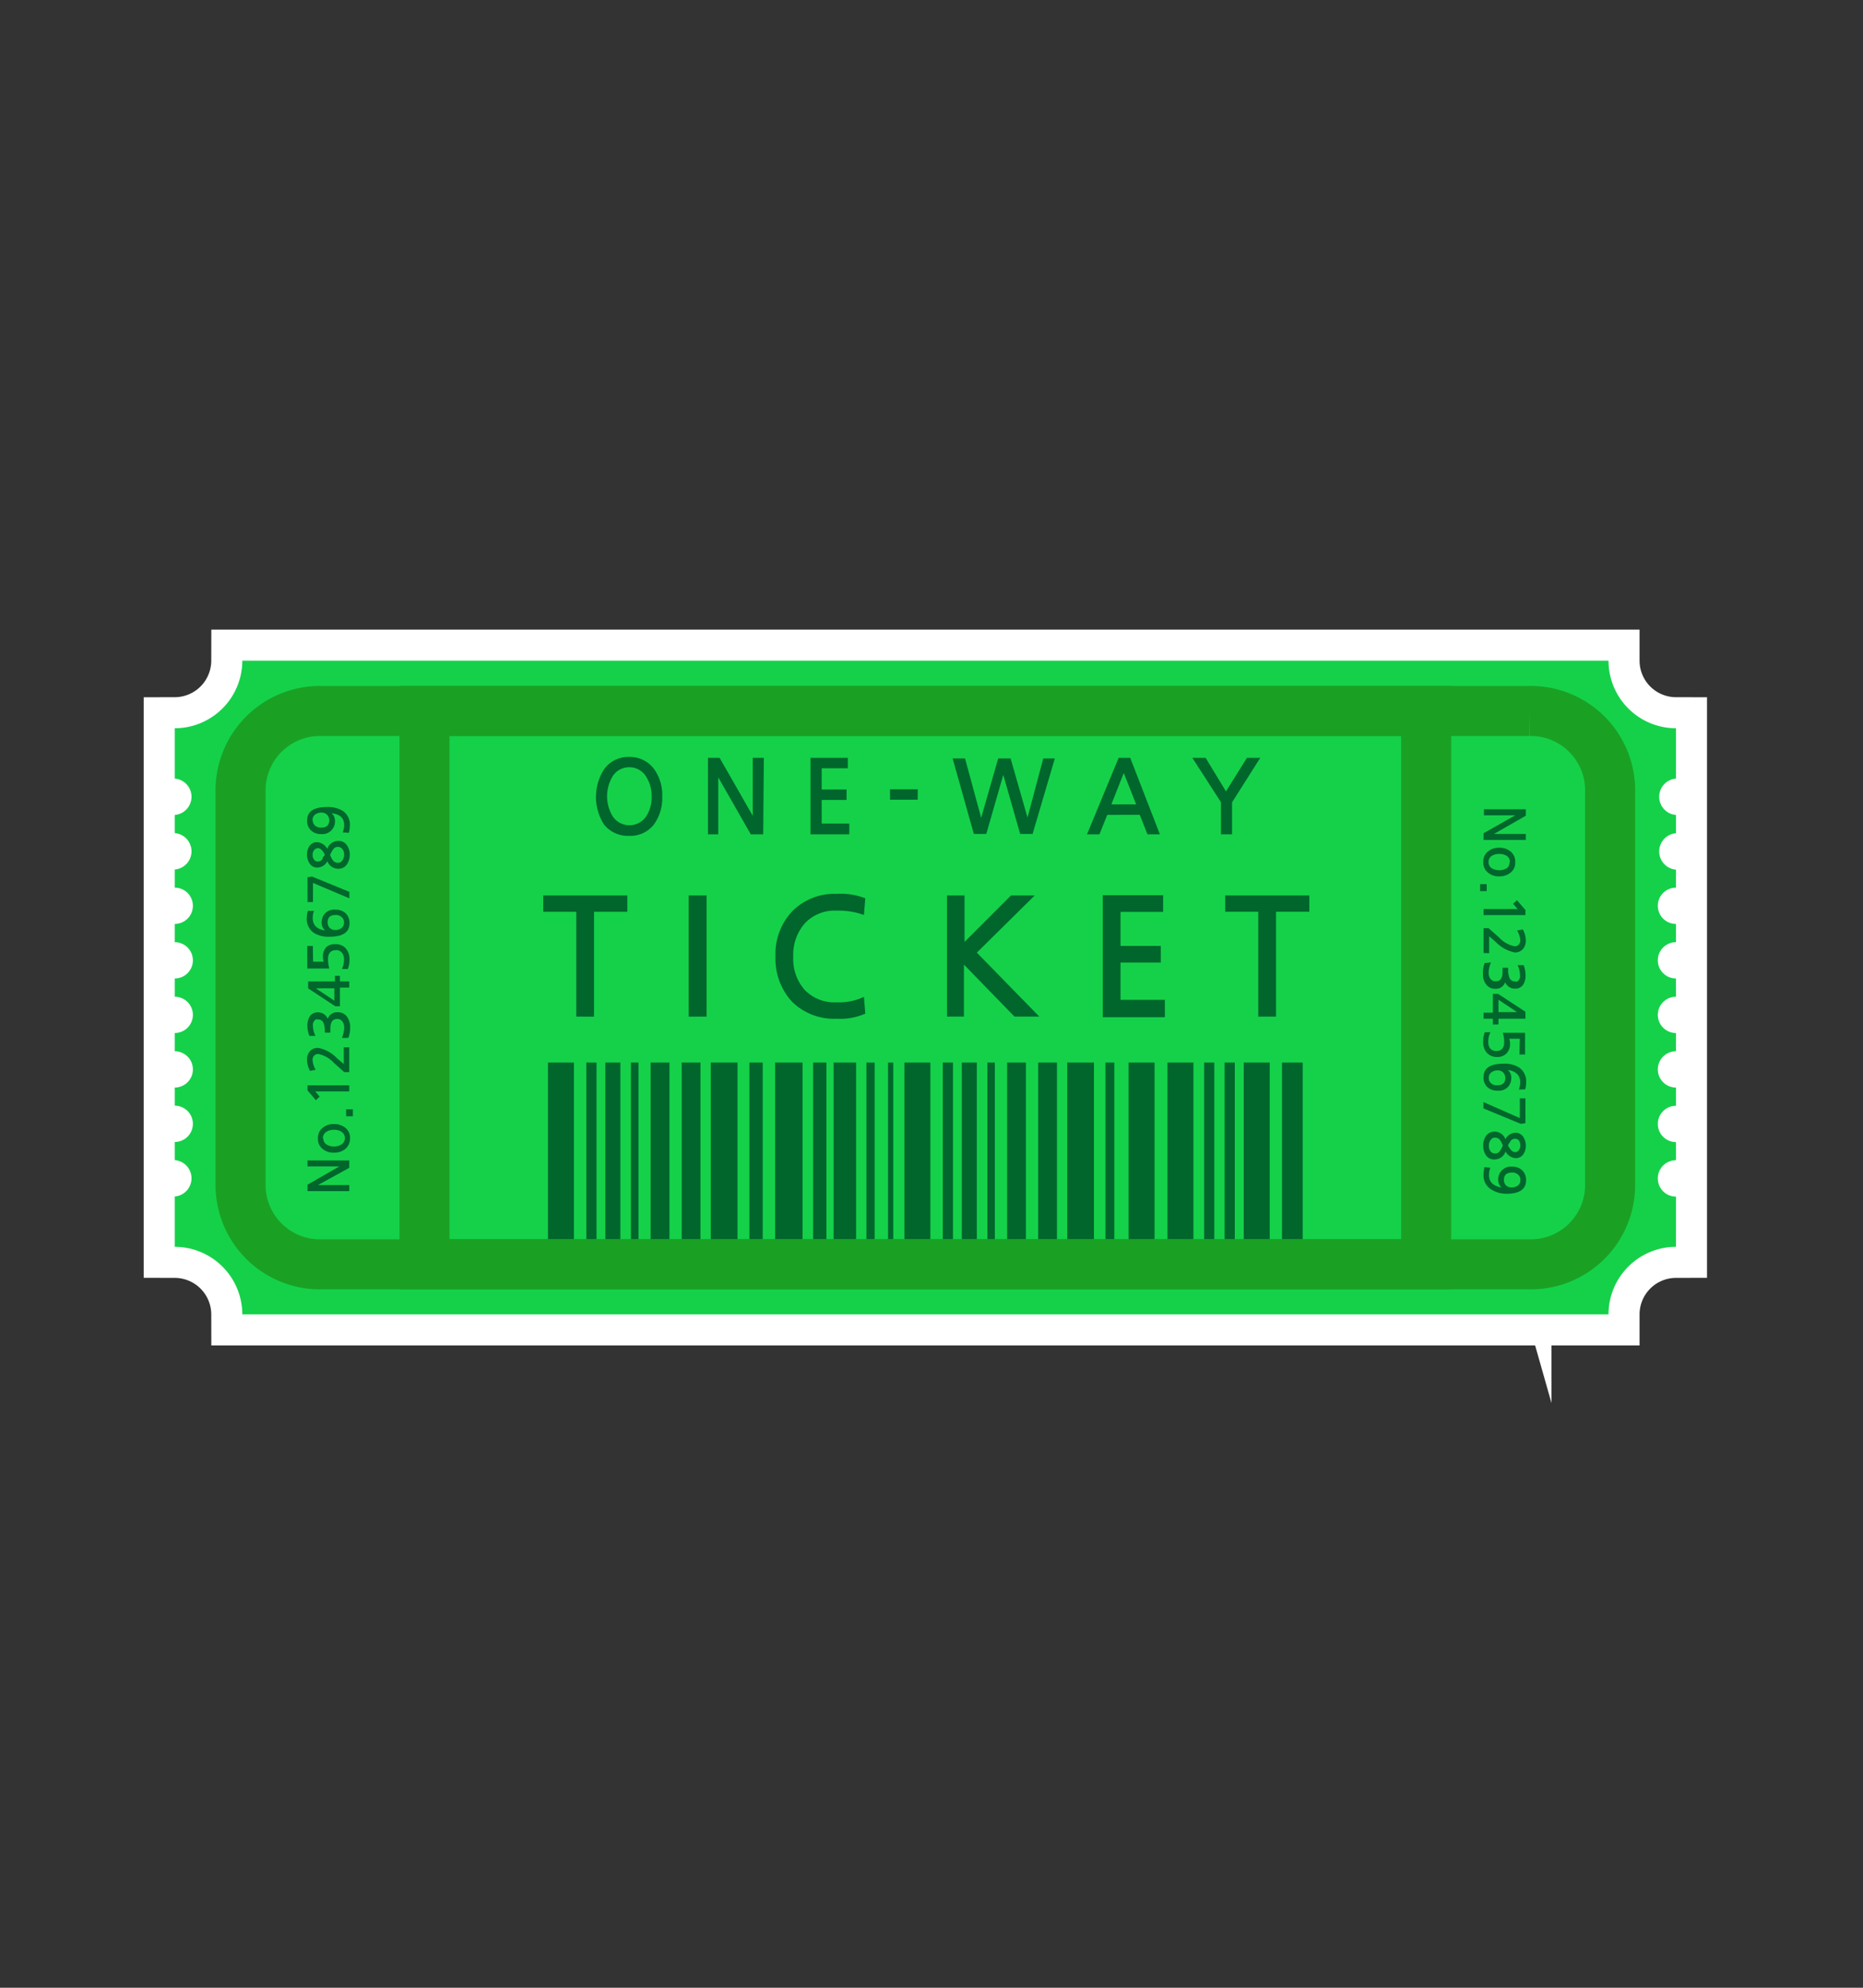 <svg id="टिकट" xmlns="http://www.w3.org/2000/svg" viewBox="0 0 150 160"><rect x="0" y="0" width="150" height="160" fill="#333333" stroke="none"/><defs><style>.cls-1,.cls-4{fill:#15d14a;}.cls-1,.cls-2,.cls-3{stroke:#fff;stroke-width:5px;}.cls-1,.cls-2,.cls-3,.cls-5{stroke-miterlimit:10;}.cls-2,.cls-5{fill:none;}.cls-3,.cls-6{fill:#00662c;}.cls-5{stroke:#1aa124;stroke-width:4.03px;}</style></defs><path class="cls-1" d="M133.48,94.86a1.46,1.46,0,0,1,1.46-1.47V91.93a1.46,1.46,0,0,1,0-2.92V87.54a1.46,1.46,0,0,1,0-2.92V83.15a1.46,1.46,0,0,1,0-2.92V78.76a1.46,1.46,0,0,1,0-2.92V74.37a1.46,1.46,0,0,1,0-2.92V70a1.47,1.47,0,0,1,0-2.93V65.6a1.47,1.47,0,0,1,0-2.93V58.62a5.44,5.44,0,0,1-5.43-5.44h-110a5.45,5.45,0,0,1-5.44,5.44v4.05a1.47,1.47,0,0,1,0,2.93v1.46a1.47,1.47,0,0,1,0,2.93v1.46a1.46,1.46,0,1,1,0,2.92v1.47a1.46,1.46,0,0,1,0,2.92v1.47a1.46,1.46,0,0,1,0,2.92v1.47a1.46,1.46,0,0,1,0,2.92V89a1.46,1.46,0,0,1,0,2.92v1.46a1.47,1.47,0,0,1,0,2.93v4.05a5.45,5.45,0,0,1,5.44,5.44h110a5.44,5.44,0,0,1,5.43-5.44V96.32A1.46,1.46,0,0,1,133.48,94.86Z"/><path class="cls-2" d="M129.64,95.5a6.39,6.39,0,0,1-6.5,6.27H25.87a6.39,6.39,0,0,1-6.5-6.27v-32a6.39,6.39,0,0,1,6.5-6.27h97.27a6.39,6.39,0,0,1,6.5,6.27Z"/><rect class="cls-2" x="34.18" y="57.22" width="80.65" height="44.54"/><path class="cls-3" d="M28.12,93.41V94L25.6,95.39h2.52v.49H24.76v-.52l2.56-1.47H24.76v-.48Z"/><path class="cls-3" d="M25.6,91.63a1,1,0,0,1,.41-.87,1.35,1.35,0,0,1,.88-.28,1.39,1.39,0,0,1,.89.28,1,1,0,0,1,.4.87,1.06,1.06,0,0,1-.4.87,1.37,1.37,0,0,1-.89.28A1.33,1.33,0,0,1,26,92.5,1,1,0,0,1,25.6,91.63Zm.43,0a.57.57,0,0,0,.24.48,1.16,1.16,0,0,0,1.24,0,.61.61,0,0,0,0-1,1.06,1.06,0,0,0-.62-.17,1.08,1.08,0,0,0-.62.17A.58.58,0,0,0,26,91.63Z"/><path class="cls-3" d="M28.41,89.29v.56h-.54v-.56Z"/><path class="cls-3" d="M28.12,87.36v.49H25.38l.36.42-.31.29-.67-.79v-.41Z"/><path class="cls-3" d="M28.12,84.3v2h-.4l-.83-.74a2.36,2.36,0,0,0-1.26-.72.45.45,0,0,0-.34.13.49.49,0,0,0-.12.34,1.67,1.67,0,0,0,.25.8l-.46.09a1.94,1.94,0,0,1-.24-.87,1,1,0,0,1,.22-.7.82.82,0,0,1,.69-.28,2.82,2.82,0,0,1,1.5.83l.55.47V84.3Z"/><path class="cls-3" d="M27.53,83.55a2.22,2.22,0,0,0,.18-.83.78.78,0,0,0-.13-.48.5.5,0,0,0-.44-.22c-.36,0-.54.26-.54.76v.34h-.45V83a1.68,1.68,0,0,0-.09-.63.46.46,0,0,0-.47-.31.33.33,0,0,0-.17,0,.53.53,0,0,0-.13.13.61.61,0,0,0-.09.2.85.85,0,0,0,0,.23,1.83,1.83,0,0,0,.2.76l-.49,0a2.21,2.21,0,0,1-.16-.82,1.34,1.34,0,0,1,.18-.73.74.74,0,0,1,.67-.34.83.83,0,0,1,.79.52.78.78,0,0,1,.81-.53.89.89,0,0,1,.74.36,1.4,1.4,0,0,1,.25.84,2.31,2.31,0,0,1-.14.86Z"/><path class="cls-3" d="M27.37,78.55V79h.75v.49h-.75V81H27l-2.19-1.44V79h2.16v-.46Zm-.45,1h-1.5l1.5,1Z"/><path class="cls-3" d="M25.21,77.41l.85,0A1.31,1.31,0,0,1,26,77a1.07,1.07,0,0,1,.27-.76A1,1,0,0,1,27,76a1.06,1.06,0,0,1,.85.35,1.3,1.3,0,0,1,.29.88A1.91,1.91,0,0,1,28,78h-.47a1.85,1.85,0,0,0,.17-.78.83.83,0,0,0-.16-.52.58.58,0,0,0-.48-.22c-.43,0-.65.24-.65.73a2.78,2.78,0,0,0,.11.75l-1.78,0V76.14h.45Z"/><path class="cls-3" d="M25.28,73.32a1.57,1.57,0,0,0-.1.58q0,.85,1,1a.81.81,0,0,1-.28-.63,1.08,1.08,0,0,1,.22-.69,1,1,0,0,1,.86-.36,1.22,1.22,0,0,1,.85.29,1.07,1.07,0,0,1,.31.81c0,.72-.54,1.08-1.6,1.08a2.21,2.21,0,0,1-1.3-.33,1.35,1.35,0,0,1-.54-1.17,2.1,2.1,0,0,1,.09-.58Zm1.1.91a.6.6,0,0,0,.17.46.6.6,0,0,0,.44.17.77.77,0,0,0,.49-.15.53.53,0,0,0,.22-.44.54.54,0,0,0-.19-.45.69.69,0,0,0-.48-.17C26.59,73.65,26.38,73.85,26.38,74.23Z"/><path class="cls-3" d="M25.13,70.56l3,1.23v.52L25.2,71.07v1.54h-.44v-2Z"/><path class="cls-3" d="M26.35,68.33a.93.93,0,0,1,.88-.64.79.79,0,0,1,.72.37,1.28,1.28,0,0,1,.21.75,1.33,1.33,0,0,1-.22.75.8.8,0,0,1-.71.37.93.93,0,0,1-.87-.61.93.93,0,0,1-.81.51.71.71,0,0,1-.65-.37,1.31,1.31,0,0,1,0-1.34.73.73,0,0,1,.64-.33A1,1,0,0,1,26.35,68.33Zm-.19.48q-.26-.54-.57-.54a.4.4,0,0,0-.31.17.65.65,0,0,0-.11.37.61.61,0,0,0,.12.39.34.34,0,0,0,.3.15.44.44,0,0,0,.35-.17A.65.65,0,0,0,26,69,1.45,1.45,0,0,0,26.16,68.81Zm.42,0a1.59,1.59,0,0,0,.27.5.53.53,0,0,0,.37.14.4.4,0,0,0,.34-.19.72.72,0,0,0,.15-.45.69.69,0,0,0-.13-.45.45.45,0,0,0-.4-.19.42.42,0,0,0-.34.18A2.39,2.39,0,0,0,26.58,68.81Z"/><path class="cls-3" d="M27.59,67a1.53,1.53,0,0,0,.12-.6c0-.55-.34-.86-1-.94a.83.83,0,0,1,.26.63,1,1,0,0,1-.24.69,1,1,0,0,1-.87.36,1.13,1.13,0,0,1-.81-.29,1,1,0,0,1-.32-.81c0-.72.53-1.08,1.6-1.08a2.26,2.26,0,0,1,1.28.32,1.31,1.31,0,0,1,.56,1.16,2.76,2.76,0,0,1-.08.6Zm-2.41-1a.58.58,0,0,0,.18.45.7.7,0,0,0,.48.17c.45,0,.67-.2.67-.58a.6.6,0,0,0-.18-.46.61.61,0,0,0-.45-.17.82.82,0,0,0-.5.15A.51.51,0,0,0,25.18,66.09Z"/><path class="cls-3" d="M119.45,67.61v-.54L122,65.63h-2.52v-.49h3.37v.52l-2.57,1.47h2.57v.48Z"/><path class="cls-3" d="M122,69.39a1,1,0,0,1-.4.87,1.39,1.39,0,0,1-.89.28,1.35,1.35,0,0,1-.88-.28,1,1,0,0,1-.4-.87,1,1,0,0,1,.4-.87,1.33,1.33,0,0,1,.88-.28,1.36,1.36,0,0,1,.89.28A1.05,1.05,0,0,1,122,69.39Zm-.43,0a.59.59,0,0,0-.24-.49,1.22,1.22,0,0,0-1.24,0,.59.59,0,0,0-.24.49.58.58,0,0,0,.24.49,1.22,1.22,0,0,0,1.24,0A.58.58,0,0,0,121.54,69.39Z"/><path class="cls-3" d="M119.17,71.73v-.56h.53v.56Z"/><path class="cls-3" d="M119.45,73.66v-.49h2.74l-.36-.42.31-.29.68.79v.41Z"/><path class="cls-3" d="M119.45,76.71v-2h.4l.84.74a2.29,2.29,0,0,0,1.26.72.43.43,0,0,0,.33-.13.49.49,0,0,0,.13-.34,1.69,1.69,0,0,0-.26-.8l.46-.09a1.91,1.91,0,0,1,.24.87,1.05,1.05,0,0,1-.21.69.83.83,0,0,1-.7.29,2.9,2.9,0,0,1-1.5-.83l-.54-.47v1.37Z"/><path class="cls-3" d="M120.05,77.47a2.06,2.06,0,0,0-.19.82.79.79,0,0,0,.14.49.49.49,0,0,0,.43.21c.37,0,.55-.25.55-.75V77.9h.45V78a1.72,1.72,0,0,0,.08.63A.46.46,0,0,0,122,79a.24.24,0,0,0,.16,0,.3.3,0,0,0,.13-.12.61.61,0,0,0,.09-.2.85.85,0,0,0,0-.23,1.81,1.81,0,0,0-.19-.76l.49,0a2.42,2.42,0,0,1,.15.82,1.34,1.34,0,0,1-.18.73.75.75,0,0,1-.67.34.84.84,0,0,1-.79-.52.78.78,0,0,1-.8.53.88.88,0,0,1-.74-.36,1.33,1.33,0,0,1-.25-.84,2.2,2.2,0,0,1,.14-.87Z"/><path class="cls-3" d="M120.2,82.47V82h-.75v-.49h.75V80h.42l2.2,1.44V82h-2.17v.46Zm.45-1h1.5l-1.5-1Z"/><path class="cls-3" d="M122.37,83.61l-.85,0a1.27,1.27,0,0,1,.06.41,1.07,1.07,0,0,1-.27.76,1,1,0,0,1-.75.3,1.09,1.09,0,0,1-.86-.35,1.29,1.29,0,0,1-.28-.88,1.88,1.88,0,0,1,.13-.76H120a1.71,1.71,0,0,0-.17.78.82.82,0,0,0,.15.52.61.61,0,0,0,.49.21c.43,0,.64-.24.64-.72a2.43,2.43,0,0,0-.11-.75l1.79,0v1.75h-.45Z"/><path class="cls-3" d="M122.29,87.7a1.62,1.62,0,0,0,.11-.58c0-.57-.34-.89-1-1a.81.81,0,0,1,.28.63,1.08,1.08,0,0,1-.22.69,1,1,0,0,1-.86.35,1.17,1.17,0,0,1-.84-.28,1,1,0,0,1-.31-.81c0-.72.53-1.08,1.6-1.08a2.23,2.23,0,0,1,1.3.33,1.37,1.37,0,0,1,.53,1.17,2,2,0,0,1-.08.57Zm-1.09-.91a.62.62,0,0,0-.17-.46.63.63,0,0,0-.45-.17.79.79,0,0,0-.49.15.52.52,0,0,0-.22.44.55.55,0,0,0,.19.45.68.68,0,0,0,.48.16Q121.2,87.36,121.2,86.79Z"/><path class="cls-3" d="M122.44,90.46l-3-1.24v-.51L122.37,90V88.41h.45v2Z"/><path class="cls-3" d="M121.22,92.69a.94.94,0,0,1-.88.64.79.79,0,0,1-.72-.37,1.4,1.4,0,0,1-.2-.75,1.32,1.32,0,0,1,.21-.75.81.81,0,0,1,.71-.37.92.92,0,0,1,.87.61.94.94,0,0,1,.81-.52.73.73,0,0,1,.65.37,1.26,1.26,0,0,1,.18.66,1.19,1.19,0,0,1-.19.69.72.72,0,0,1-.64.32A1,1,0,0,1,121.22,92.69ZM121,92.2a1.64,1.64,0,0,0-.27-.49.51.51,0,0,0-.36-.14.41.41,0,0,0-.35.19.71.71,0,0,0-.14.45.75.75,0,0,0,.12.45.46.46,0,0,0,.4.19.44.44,0,0,0,.35-.18A2.32,2.32,0,0,0,121,92.2Zm.42,0q.27.54.57.54a.37.37,0,0,0,.31-.17.65.65,0,0,0,.11-.37.67.67,0,0,0-.11-.39.37.37,0,0,0-.31-.15.47.47,0,0,0-.35.16l-.1.16A1.45,1.45,0,0,0,121.41,92.21Z"/><path class="cls-3" d="M120,94a1.51,1.51,0,0,0-.11.59c0,.56.33.87,1,1a.83.83,0,0,1-.26-.63,1,1,0,0,1,.24-.69,1,1,0,0,1,.88-.36,1.13,1.13,0,0,1,.81.29,1.06,1.06,0,0,1,.31.81q0,1.08-1.59,1.08A2.28,2.28,0,0,1,120,95.7a1.31,1.31,0,0,1-.55-1.17,2.68,2.68,0,0,1,.07-.59Zm2.42,1a.55.55,0,0,0-.19-.45.69.69,0,0,0-.48-.17c-.44,0-.66.2-.66.58a.6.6,0,0,0,.17.46.61.61,0,0,0,.45.16.8.8,0,0,0,.5-.15A.49.49,0,0,0,122.4,94.93Z"/><path class="cls-3" d="M50.68,60.93a2.4,2.4,0,0,1,2,1,3.54,3.54,0,0,1,.64,2.18,3.63,3.63,0,0,1-.68,2.27,2.4,2.4,0,0,1-2,.9,2.46,2.46,0,0,1-2-.9,4.12,4.12,0,0,1,0-4.46A2.39,2.39,0,0,1,50.68,60.93Zm0,.83a1.56,1.56,0,0,0-1.35.72,3.12,3.12,0,0,0,0,3.23,1.63,1.63,0,0,0,2.7,0,2.84,2.84,0,0,0,.44-1.62A2.87,2.87,0,0,0,52,62.48,1.56,1.56,0,0,0,50.68,61.76Z"/><path class="cls-3" d="M61.45,67.16h-1l-2.62-4.59v4.59H57V61h.94l2.67,4.67V61h.89Z"/><path class="cls-3" d="M68.38,67.16H65.26V61h3v.84H66.16v1.71h2v.84h-2v1.9h2.22Z"/><path class="cls-3" d="M73.89,64.37H71.66v-.84h2.23Z"/><path class="cls-3" d="M84.93,61.05l-1.79,6.08h-1l-1.36-4.76-1.37,4.76h-1L76.7,61.05h1L79,65.83l1.37-4.78h1l1.36,4.76L84,61.05Z"/><path class="cls-3" d="M93.39,67.16h-1l-.62-1.57H89.15l-.63,1.57h-1L90.07,61H91Zm-1.91-2.41-1-2.53-1,2.53Z"/><path class="cls-3" d="M101.47,61,99.2,64.58v2.58h-.89V64.58L96,61h1.07l1.64,2.7,1.69-2.7Z"/><path class="cls-3" d="M50.51,73.39H47.83v8.44H46.4V73.39H43.74V72.08h6.77Z"/><path class="cls-3" d="M56.89,81.83H55.45V72.08h1.44Z"/><path class="cls-3" d="M69.67,81.59a5,5,0,0,1-2.31.41,4.8,4.8,0,0,1-3.59-1.37A5.09,5.09,0,0,1,62.44,77a5,5,0,0,1,1.35-3.65,4.78,4.78,0,0,1,3.57-1.4,5.42,5.42,0,0,1,2.31.36l-.11,1.34a5.94,5.94,0,0,0-2.2-.35,3.3,3.3,0,0,0-2.54,1A3.82,3.82,0,0,0,63.87,77a3.76,3.76,0,0,0,.92,2.68,3.32,3.32,0,0,0,2.57,1,4.69,4.69,0,0,0,2.2-.44Z"/><path class="cls-3" d="M83.68,81.83h-2l-4.07-4.19v4.19H76.25V72.08h1.41v3.74l3.74-3.74h1.91l-4.66,4.6Z"/><path class="cls-3" d="M93.79,81.88h-5V72.06h4.86V73.4H90.22v2.74h3.24v1.34H90.22v3h3.57Z"/><path class="cls-3" d="M105.42,73.39h-2.68v8.44h-1.43V73.39H98.65V72.08h6.77Z"/><rect class="cls-3" x="103.22" y="85.53" width="1.67" height="14.21"/><rect class="cls-3" x="100.14" y="85.53" width="2.09" height="14.21"/><rect class="cls-3" x="98.6" y="85.53" width="0.82" height="14.21"/><rect class="cls-3" x="96.95" y="85.53" width="0.82" height="14.21"/><rect class="cls-3" x="75.91" y="85.53" width="0.82" height="14.21"/><rect class="cls-3" x="94" y="85.53" width="2.09" height="14.21"/><rect class="cls-3" x="71.5" y="85.53" width="0.42" height="14.21"/><rect class="cls-3" x="69.76" y="85.53" width="0.66" height="14.21"/><rect class="cls-3" x="67.12" y="85.53" width="1.81" height="14.21"/><rect class="cls-3" x="65.47" y="85.53" width="1.07" height="14.21"/><rect class="cls-3" x="60.34" y="85.53" width="1.07" height="14.21"/><rect class="cls-3" x="62.41" y="85.53" width="2.21" height="14.21"/><rect class="cls-3" x="90.87" y="85.53" width="2.09" height="14.21"/><rect class="cls-3" x="72.82" y="85.53" width="2.09" height="14.21"/><rect class="cls-3" x="89.01" y="85.53" width="0.71" height="14.21"/><rect class="cls-3" x="85.93" y="85.53" width="2.15" height="14.21"/><rect class="cls-3" x="83.59" y="85.53" width="1.51" height="14.21"/><rect class="cls-3" x="81.09" y="85.53" width="1.51" height="14.21"/><rect class="cls-3" x="79.5" y="85.53" width="0.6" height="14.21"/><rect class="cls-3" x="77.44" y="85.53" width="1.21" height="14.21"/><rect class="cls-3" x="47.21" y="85.53" width="0.82" height="14.21"/><rect class="cls-3" x="44.12" y="85.53" width="2.09" height="14.21"/><rect class="cls-3" x="57.23" y="85.53" width="2.15" height="14.21"/><rect class="cls-3" x="54.89" y="85.53" width="1.51" height="14.21"/><rect class="cls-3" x="52.39" y="85.53" width="1.51" height="14.21"/><rect class="cls-3" x="50.8" y="85.53" width="0.61" height="14.21"/><rect class="cls-3" x="48.74" y="85.53" width="1.21" height="14.21"/><path class="cls-4" d="M133.48,94.86a1.46,1.46,0,0,1,1.46-1.47V91.93a1.46,1.46,0,0,1,0-2.92V87.54a1.46,1.46,0,0,1,0-2.92V83.15a1.46,1.46,0,0,1,0-2.92V78.76a1.46,1.46,0,0,1,0-2.92V74.37a1.46,1.46,0,0,1,0-2.92V70a1.47,1.47,0,0,1,0-2.93V65.6a1.47,1.47,0,0,1,0-2.93V58.62a5.44,5.44,0,0,1-5.43-5.44h-110a5.45,5.45,0,0,1-5.44,5.44v4.05a1.47,1.47,0,0,1,0,2.93v1.46a1.47,1.47,0,0,1,0,2.93v1.46a1.46,1.46,0,1,1,0,2.92v1.47a1.46,1.46,0,0,1,0,2.92v1.47a1.46,1.46,0,0,1,0,2.92v1.47a1.46,1.46,0,0,1,0,2.92V89a1.46,1.46,0,0,1,0,2.92v1.46a1.47,1.47,0,0,1,0,2.93v4.05a5.45,5.45,0,0,1,5.44,5.44h110a5.44,5.44,0,0,1,5.43-5.44V96.32A1.46,1.46,0,0,1,133.48,94.86Z"/><path class="cls-5" d="M129.64,95.5a6.39,6.39,0,0,1-6.5,6.27H25.87a6.39,6.39,0,0,1-6.5-6.27v-32a6.39,6.39,0,0,1,6.5-6.27h97.27a6.39,6.39,0,0,1,6.5,6.27Z"/><rect class="cls-5" x="34.18" y="57.22" width="80.65" height="44.54"/><path class="cls-6" d="M28.12,93.41V94L25.6,95.39h2.52v.49H24.76v-.52l2.56-1.47H24.76v-.48Z"/><path class="cls-6" d="M25.6,91.63a1,1,0,0,1,.41-.87,1.35,1.35,0,0,1,.88-.28,1.39,1.39,0,0,1,.89.28,1,1,0,0,1,.4.87,1.06,1.06,0,0,1-.4.87,1.37,1.37,0,0,1-.89.28A1.33,1.33,0,0,1,26,92.5,1,1,0,0,1,25.6,91.63Zm.43,0a.57.57,0,0,0,.24.48,1.16,1.16,0,0,0,1.24,0,.61.61,0,0,0,0-1,1.06,1.06,0,0,0-.62-.17,1.08,1.08,0,0,0-.62.17A.58.58,0,0,0,26,91.63Z"/><path class="cls-6" d="M28.41,89.29v.56h-.54v-.56Z"/><path class="cls-6" d="M28.12,87.36v.49H25.38l.36.42-.31.29-.67-.79v-.41Z"/><path class="cls-6" d="M28.12,84.3v2h-.4l-.83-.74a2.36,2.36,0,0,0-1.26-.72.45.45,0,0,0-.34.13.49.49,0,0,0-.12.34,1.67,1.67,0,0,0,.25.8l-.46.09a1.94,1.94,0,0,1-.24-.87,1,1,0,0,1,.22-.7.82.82,0,0,1,.69-.28,2.82,2.82,0,0,1,1.5.83l.55.47V84.3Z"/><path class="cls-6" d="M27.53,83.55a2.22,2.22,0,0,0,.18-.83.78.78,0,0,0-.13-.48.5.5,0,0,0-.44-.22c-.36,0-.54.26-.54.76v.34h-.45V83a1.68,1.68,0,0,0-.09-.63.46.46,0,0,0-.47-.31.33.33,0,0,0-.17,0,.53.53,0,0,0-.13.13.61.61,0,0,0-.09.2.85.85,0,0,0,0,.23,1.83,1.83,0,0,0,.2.76l-.49,0a2.21,2.21,0,0,1-.16-.82,1.34,1.34,0,0,1,.18-.73.74.74,0,0,1,.67-.34.83.83,0,0,1,.79.52.78.78,0,0,1,.81-.53.89.89,0,0,1,.74.36,1.4,1.4,0,0,1,.25.84,2.31,2.31,0,0,1-.14.86Z"/><path class="cls-6" d="M27.37,78.55V79h.75v.49h-.75V81H27l-2.19-1.44V79h2.16v-.46Zm-.45,1h-1.5l1.5,1Z"/><path class="cls-6" d="M25.21,77.41l.85,0A1.31,1.31,0,0,1,26,77a1.07,1.07,0,0,1,.27-.76A1,1,0,0,1,27,76a1.06,1.06,0,0,1,.85.35,1.3,1.3,0,0,1,.29.88A1.91,1.91,0,0,1,28,78h-.47a1.85,1.85,0,0,0,.17-.78.83.83,0,0,0-.16-.52.58.58,0,0,0-.48-.22c-.43,0-.65.24-.65.73a2.78,2.78,0,0,0,.11.75l-1.78,0V76.14h.45Z"/><path class="cls-6" d="M25.28,73.32a1.57,1.57,0,0,0-.1.58q0,.85,1,1a.81.81,0,0,1-.28-.63,1.08,1.08,0,0,1,.22-.69,1,1,0,0,1,.86-.36,1.22,1.22,0,0,1,.85.29,1.07,1.07,0,0,1,.31.81c0,.72-.54,1.08-1.6,1.08a2.21,2.21,0,0,1-1.3-.33,1.35,1.35,0,0,1-.54-1.17,2.1,2.1,0,0,1,.09-.58Zm1.1.91a.6.6,0,0,0,.17.46.6.6,0,0,0,.44.17.77.77,0,0,0,.49-.15.53.53,0,0,0,.22-.44.54.54,0,0,0-.19-.45.69.69,0,0,0-.48-.17C26.59,73.65,26.38,73.85,26.38,74.23Z"/><path class="cls-6" d="M25.13,70.56l3,1.23v.52L25.2,71.07v1.54h-.44v-2Z"/><path class="cls-6" d="M26.35,68.33a.93.93,0,0,1,.88-.64.79.79,0,0,1,.72.37,1.28,1.28,0,0,1,.21.75,1.33,1.33,0,0,1-.22.75.8.8,0,0,1-.71.37.93.93,0,0,1-.87-.61.93.93,0,0,1-.81.51.71.71,0,0,1-.65-.37,1.31,1.31,0,0,1,0-1.34.73.73,0,0,1,.64-.33A1,1,0,0,1,26.35,68.33Zm-.19.48q-.26-.54-.57-.54a.4.4,0,0,0-.31.17.65.65,0,0,0-.11.37.61.61,0,0,0,.12.39.34.34,0,0,0,.3.15.44.44,0,0,0,.35-.17A.65.65,0,0,0,26,69,1.45,1.45,0,0,0,26.16,68.81Zm.42,0a1.59,1.59,0,0,0,.27.5.53.53,0,0,0,.37.14.4.4,0,0,0,.34-.19.72.72,0,0,0,.15-.45.69.69,0,0,0-.13-.45.45.45,0,0,0-.4-.19.42.42,0,0,0-.34.18A2.39,2.39,0,0,0,26.58,68.81Z"/><path class="cls-6" d="M27.59,67a1.53,1.53,0,0,0,.12-.6c0-.55-.34-.86-1-.94a.83.83,0,0,1,.26.63,1,1,0,0,1-.24.69,1,1,0,0,1-.87.36,1.13,1.13,0,0,1-.81-.29,1,1,0,0,1-.32-.81c0-.72.53-1.08,1.6-1.08a2.26,2.26,0,0,1,1.28.32,1.31,1.31,0,0,1,.56,1.16,2.76,2.76,0,0,1-.08.6Zm-2.41-1a.58.58,0,0,0,.18.45.7.7,0,0,0,.48.17c.45,0,.67-.2.67-.58a.6.6,0,0,0-.18-.46.61.61,0,0,0-.45-.17.82.82,0,0,0-.5.15A.51.51,0,0,0,25.18,66.09Z"/><path class="cls-6" d="M119.45,67.61v-.54L122,65.63h-2.52v-.49h3.37v.52l-2.57,1.47h2.57v.48Z"/><path class="cls-6" d="M122,69.39a1,1,0,0,1-.4.87,1.39,1.39,0,0,1-.89.28,1.35,1.35,0,0,1-.88-.28,1,1,0,0,1-.4-.87,1,1,0,0,1,.4-.87,1.33,1.33,0,0,1,.88-.28,1.36,1.36,0,0,1,.89.28A1.05,1.05,0,0,1,122,69.39Zm-.43,0a.59.59,0,0,0-.24-.49,1.22,1.22,0,0,0-1.24,0,.59.59,0,0,0-.24.49.58.58,0,0,0,.24.49,1.22,1.22,0,0,0,1.24,0A.58.58,0,0,0,121.54,69.39Z"/><path class="cls-6" d="M119.17,71.73v-.56h.53v.56Z"/><path class="cls-6" d="M119.45,73.66v-.49h2.74l-.36-.42.31-.29.68.79v.41Z"/><path class="cls-6" d="M119.45,76.71v-2h.4l.84.74a2.29,2.29,0,0,0,1.26.72.43.43,0,0,0,.33-.13.49.49,0,0,0,.13-.34,1.69,1.69,0,0,0-.26-.8l.46-.09a1.91,1.91,0,0,1,.24.87,1.05,1.05,0,0,1-.21.69.83.83,0,0,1-.7.29,2.9,2.9,0,0,1-1.5-.83l-.54-.47v1.37Z"/><path class="cls-6" d="M120.05,77.47a2.06,2.06,0,0,0-.19.82.79.79,0,0,0,.14.49.49.49,0,0,0,.43.21c.37,0,.55-.25.55-.75V77.9h.45V78a1.72,1.72,0,0,0,.08.63A.46.46,0,0,0,122,79a.24.24,0,0,0,.16,0,.3.3,0,0,0,.13-.12.61.61,0,0,0,.09-.2.85.85,0,0,0,0-.23,1.81,1.81,0,0,0-.19-.76l.49,0a2.42,2.42,0,0,1,.15.82,1.34,1.34,0,0,1-.18.73.75.75,0,0,1-.67.34.84.84,0,0,1-.79-.52.78.78,0,0,1-.8.53.88.88,0,0,1-.74-.36,1.33,1.33,0,0,1-.25-.84,2.2,2.2,0,0,1,.14-.87Z"/><path class="cls-6" d="M120.2,82.47V82h-.75v-.49h.75V80h.42l2.2,1.44V82h-2.17v.46Zm.45-1h1.5l-1.5-1Z"/><path class="cls-6" d="M122.37,83.61l-.85,0a1.27,1.27,0,0,1,.06.41,1.07,1.07,0,0,1-.27.76,1,1,0,0,1-.75.3,1.09,1.09,0,0,1-.86-.35,1.29,1.29,0,0,1-.28-.88,1.88,1.88,0,0,1,.13-.76H120a1.71,1.71,0,0,0-.17.78.82.82,0,0,0,.15.52.61.61,0,0,0,.49.21c.43,0,.64-.24.64-.72a2.43,2.43,0,0,0-.11-.75l1.79,0v1.75h-.45Z"/><path class="cls-6" d="M122.29,87.7a1.62,1.62,0,0,0,.11-.58c0-.57-.34-.89-1-1a.81.81,0,0,1,.28.63,1.08,1.08,0,0,1-.22.69,1,1,0,0,1-.86.35,1.17,1.17,0,0,1-.84-.28,1,1,0,0,1-.31-.81c0-.72.53-1.08,1.6-1.08a2.23,2.23,0,0,1,1.3.33,1.37,1.37,0,0,1,.53,1.17,2,2,0,0,1-.08.57Zm-1.09-.91a.62.62,0,0,0-.17-.46.63.63,0,0,0-.45-.17.79.79,0,0,0-.49.15.52.52,0,0,0-.22.44.55.55,0,0,0,.19.45.68.68,0,0,0,.48.16Q121.2,87.36,121.2,86.79Z"/><path class="cls-6" d="M122.44,90.46l-3-1.24v-.51L122.37,90V88.41h.45v2Z"/><path class="cls-6" d="M121.22,92.69a.94.94,0,0,1-.88.64.79.79,0,0,1-.72-.37,1.4,1.4,0,0,1-.2-.75,1.32,1.32,0,0,1,.21-.75.81.81,0,0,1,.71-.37.92.92,0,0,1,.87.61.94.94,0,0,1,.81-.52.73.73,0,0,1,.65.37,1.26,1.26,0,0,1,.18.66,1.19,1.19,0,0,1-.19.69.72.72,0,0,1-.64.32A1,1,0,0,1,121.22,92.69ZM121,92.2a1.64,1.64,0,0,0-.27-.49.51.51,0,0,0-.36-.14.41.41,0,0,0-.35.19.71.71,0,0,0-.14.45.75.75,0,0,0,.12.45.46.46,0,0,0,.4.19.44.44,0,0,0,.35-.18A2.32,2.32,0,0,0,121,92.2Zm.42,0q.27.54.57.54a.37.37,0,0,0,.31-.17.65.65,0,0,0,.11-.37.67.67,0,0,0-.11-.39.37.37,0,0,0-.31-.15.47.47,0,0,0-.35.16l-.1.16A1.45,1.45,0,0,0,121.41,92.21Z"/><path class="cls-6" d="M120,94a1.51,1.51,0,0,0-.11.59c0,.56.33.87,1,1a.83.83,0,0,1-.26-.63,1,1,0,0,1,.24-.69,1,1,0,0,1,.88-.36,1.13,1.13,0,0,1,.81.29,1.06,1.06,0,0,1,.31.81q0,1.08-1.59,1.08A2.28,2.28,0,0,1,120,95.7a1.31,1.31,0,0,1-.55-1.17,2.68,2.68,0,0,1,.07-.59Zm2.42,1a.55.55,0,0,0-.19-.45.69.69,0,0,0-.48-.17c-.44,0-.66.2-.66.58a.6.6,0,0,0,.17.46.61.61,0,0,0,.45.16.8.8,0,0,0,.5-.15A.49.49,0,0,0,122.4,94.93Z"/><path class="cls-6" d="M50.68,60.93a2.4,2.4,0,0,1,2,1,3.54,3.54,0,0,1,.64,2.18,3.63,3.63,0,0,1-.68,2.27,2.4,2.4,0,0,1-2,.9,2.46,2.46,0,0,1-2-.9,4.12,4.12,0,0,1,0-4.46A2.39,2.39,0,0,1,50.68,60.93Zm0,.83a1.56,1.56,0,0,0-1.35.72,3.12,3.12,0,0,0,0,3.23,1.63,1.63,0,0,0,2.7,0,2.84,2.84,0,0,0,.44-1.62A2.87,2.87,0,0,0,52,62.48,1.56,1.56,0,0,0,50.68,61.76Z"/><path class="cls-6" d="M61.45,67.16h-1l-2.62-4.59v4.59H57V61h.94l2.67,4.67V61h.89Z"/><path class="cls-6" d="M68.38,67.16H65.26V61h3v.84H66.16v1.71h2v.84h-2v1.9h2.22Z"/><path class="cls-6" d="M73.89,64.37H71.66v-.84h2.23Z"/><path class="cls-6" d="M84.93,61.05l-1.79,6.08h-1l-1.36-4.76-1.37,4.76h-1L76.7,61.05h1L79,65.83l1.37-4.78h1l1.36,4.76L84,61.05Z"/><path class="cls-6" d="M93.39,67.16h-1l-.62-1.57H89.15l-.63,1.57h-1L90.07,61H91Zm-1.91-2.41-1-2.53-1,2.53Z"/><path class="cls-6" d="M101.47,61,99.2,64.58v2.58h-.89V64.58L96,61h1.07l1.64,2.7,1.69-2.7Z"/><path class="cls-6" d="M50.51,73.39H47.83v8.44H46.4V73.39H43.74V72.08h6.77Z"/><path class="cls-6" d="M56.89,81.83H55.45V72.08h1.44Z"/><path class="cls-6" d="M69.67,81.59a5,5,0,0,1-2.31.41,4.8,4.8,0,0,1-3.59-1.37A5.09,5.09,0,0,1,62.44,77a5,5,0,0,1,1.35-3.65,4.78,4.78,0,0,1,3.57-1.4,5.42,5.42,0,0,1,2.31.36l-.11,1.34a5.94,5.94,0,0,0-2.2-.35,3.3,3.3,0,0,0-2.54,1A3.82,3.82,0,0,0,63.87,77a3.76,3.76,0,0,0,.92,2.68,3.32,3.32,0,0,0,2.57,1,4.69,4.69,0,0,0,2.2-.44Z"/><path class="cls-6" d="M83.68,81.83h-2l-4.07-4.19v4.19H76.25V72.08h1.41v3.74l3.74-3.74h1.91l-4.66,4.6Z"/><path class="cls-6" d="M93.79,81.88h-5V72.06h4.86V73.4H90.22v2.74h3.24v1.34H90.22v3h3.57Z"/><path class="cls-6" d="M105.42,73.39h-2.68v8.44h-1.43V73.39H98.65V72.08h6.77Z"/><rect class="cls-6" x="103.22" y="85.53" width="1.67" height="14.21"/><rect class="cls-6" x="100.14" y="85.53" width="2.09" height="14.21"/><rect class="cls-6" x="98.6" y="85.53" width="0.82" height="14.21"/><rect class="cls-6" x="96.95" y="85.53" width="0.82" height="14.21"/><rect class="cls-6" x="75.91" y="85.53" width="0.82" height="14.21"/><rect class="cls-6" x="94" y="85.53" width="2.09" height="14.21"/><rect class="cls-6" x="71.5" y="85.53" width="0.42" height="14.21"/><rect class="cls-6" x="69.76" y="85.53" width="0.66" height="14.21"/><rect class="cls-6" x="67.12" y="85.53" width="1.81" height="14.21"/><rect class="cls-6" x="65.47" y="85.53" width="1.07" height="14.21"/><rect class="cls-6" x="60.34" y="85.53" width="1.07" height="14.21"/><rect class="cls-6" x="62.41" y="85.53" width="2.21" height="14.21"/><rect class="cls-6" x="90.87" y="85.53" width="2.09" height="14.21"/><rect class="cls-6" x="72.82" y="85.53" width="2.09" height="14.21"/><rect class="cls-6" x="89.01" y="85.53" width="0.71" height="14.21"/><rect class="cls-6" x="85.93" y="85.53" width="2.15" height="14.21"/><rect class="cls-6" x="83.59" y="85.53" width="1.51" height="14.21"/><rect class="cls-6" x="81.09" y="85.53" width="1.51" height="14.21"/><rect class="cls-6" x="79.5" y="85.53" width="0.6" height="14.21"/><rect class="cls-6" x="77.44" y="85.53" width="1.21" height="14.21"/><rect class="cls-6" x="47.21" y="85.53" width="0.82" height="14.21"/><rect class="cls-6" x="44.12" y="85.53" width="2.09" height="14.21"/><rect class="cls-6" x="57.23" y="85.53" width="2.15" height="14.21"/><rect class="cls-6" x="54.89" y="85.53" width="1.51" height="14.21"/><rect class="cls-6" x="52.39" y="85.53" width="1.51" height="14.21"/><rect class="cls-6" x="50.8" y="85.53" width="0.61" height="14.21"/><rect class="cls-6" x="48.74" y="85.53" width="1.21" height="14.21"/></svg>